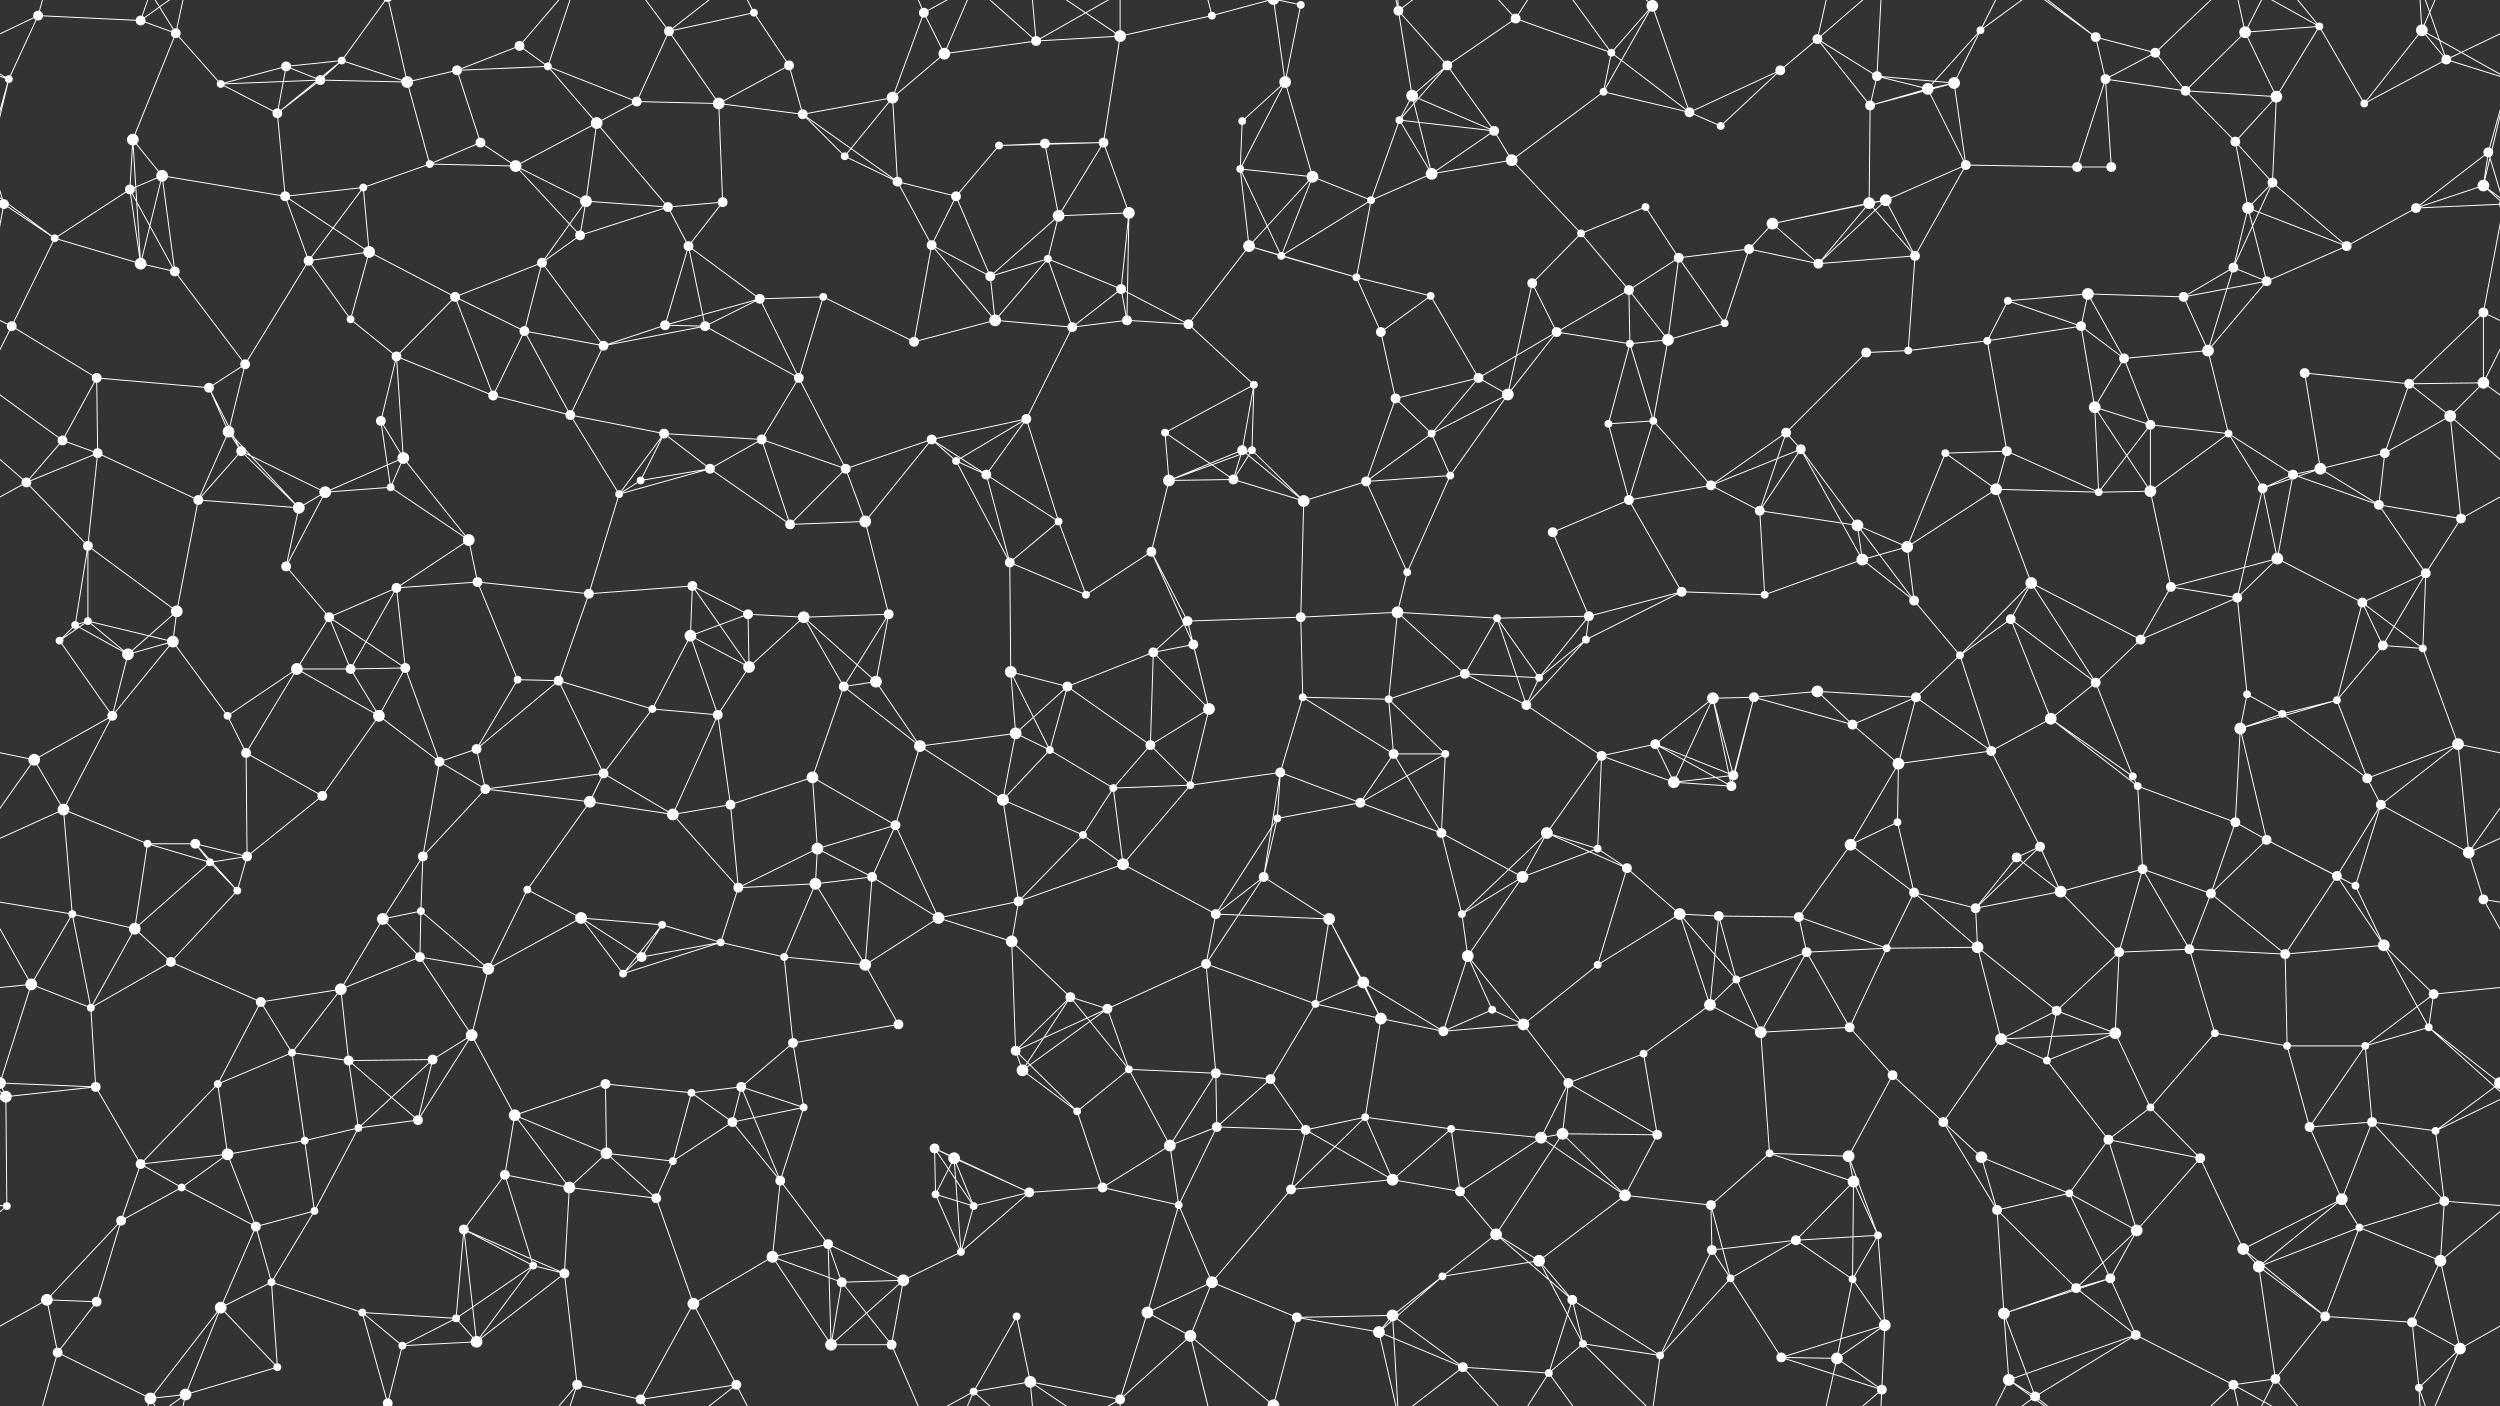 <svg xmlns="http://www.w3.org/2000/svg" width="2560" height="1440" fill="#fff"><rect width="100%" height="100%" fill="#333333" stroke="none"/><circle cx="39" cy="16" r="5"/><circle cx="144" cy="21" r="5"/><circle cx="180" cy="34" r="5"/><circle cx="293" cy="68" r="5"/><circle cx="350" cy="62" r="4"/><circle cx="468" cy="72" r="5"/><circle cx="532" cy="47" r="5"/><circle cx="561" cy="68" r="4"/><circle cx="685" cy="32" r="5"/><circle cx="772" cy="13" r="4"/><circle cx="808" cy="67" r="5"/><circle cx="946" cy="13" r="5"/><circle cx="967" cy="55" r="6"/><circle cx="1061" cy="42" r="5"/><circle cx="1147" cy="37" r="6"/><circle cx="1241" cy="16" r="4"/><circle cx="1332" cy="5" r="4"/><circle cx="1432" cy="11" r="5"/><circle cx="1482" cy="67" r="5"/><circle cx="1552" cy="19" r="5"/><circle cx="1650" cy="54" r="4"/><circle cx="1692" cy="6" r="6"/><circle cx="1823" cy="72" r="5"/><circle cx="1861" cy="40" r="5"/><circle cx="1922" cy="78" r="5"/><circle cx="2028" cy="31" r="4"/><circle cx="2146" cy="38" r="5"/><circle cx="2207" cy="54" r="5"/><circle cx="2299" cy="33" r="6"/><circle cx="2375" cy="27" r="4"/><circle cx="2480" cy="31" r="6"/><circle cx="2505" cy="61" r="5"/><circle cx="9" cy="81" r="4"/><circle cx="136" cy="143" r="6"/><circle cx="226" cy="86" r="4"/><circle cx="284" cy="116" r="5"/><circle cx="328" cy="82" r="5"/><circle cx="417" cy="84" r="6"/><circle cx="492" cy="146" r="5"/><circle cx="611" cy="126" r="6"/><circle cx="652" cy="104" r="5"/><circle cx="736" cy="106" r="6"/><circle cx="822" cy="117" r="5"/><circle cx="914" cy="100" r="6"/><circle cx="1023" cy="149" r="4"/><circle cx="1070" cy="147" r="5"/><circle cx="1130" cy="146" r="5"/><circle cx="1272" cy="124" r="4"/><circle cx="1316" cy="84" r="6"/><circle cx="1433" cy="123" r="4"/><circle cx="1446" cy="98" r="6"/><circle cx="1530" cy="134" r="5"/><circle cx="1642" cy="94" r="4"/><circle cx="1730" cy="115" r="5"/><circle cx="1762" cy="129" r="4"/><circle cx="1915" cy="108" r="5"/><circle cx="1974" cy="91" r="6"/><circle cx="2001" cy="85" r="6"/><circle cx="2156" cy="81" r="5"/><circle cx="2238" cy="93" r="5"/><circle cx="2289" cy="145" r="5"/><circle cx="2331" cy="99" r="6"/><circle cx="2421" cy="106" r="4"/><circle cx="2548" cy="156" r="5"/><circle cx="4" cy="209" r="5"/><circle cx="2564" cy="209" r="5"/><circle cx="133" cy="194" r="5"/><circle cx="166" cy="180" r="6"/><circle cx="292" cy="201" r="5"/><circle cx="372" cy="192" r="4"/><circle cx="440" cy="168" r="4"/><circle cx="528" cy="170" r="6"/><circle cx="600" cy="206" r="6"/><circle cx="684" cy="212" r="5"/><circle cx="740" cy="207" r="5"/><circle cx="865" cy="160" r="4"/><circle cx="919" cy="186" r="5"/><circle cx="979" cy="201" r="5"/><circle cx="1084" cy="221" r="6"/><circle cx="1156" cy="218" r="6"/><circle cx="1270" cy="173" r="4"/><circle cx="1344" cy="181" r="6"/><circle cx="1404" cy="205" r="4"/><circle cx="1466" cy="178" r="6"/><circle cx="1548" cy="164" r="6"/><circle cx="1619" cy="239" r="4"/><circle cx="1685" cy="212" r="4"/><circle cx="1815" cy="229" r="6"/><circle cx="1914" cy="208" r="6"/><circle cx="1931" cy="205" r="6"/><circle cx="2013" cy="169" r="5"/><circle cx="2127" cy="171" r="5"/><circle cx="2162" cy="171" r="5"/><circle cx="2302" cy="213" r="6"/><circle cx="2327" cy="187" r="5"/><circle cx="2474" cy="213" r="5"/><circle cx="2543" cy="190" r="6"/><circle cx="56" cy="244" r="4"/><circle cx="144" cy="270" r="6"/><circle cx="179" cy="278" r="5"/><circle cx="316" cy="267" r="5"/><circle cx="378" cy="258" r="6"/><circle cx="466" cy="304" r="5"/><circle cx="555" cy="269" r="5"/><circle cx="594" cy="241" r="5"/><circle cx="705" cy="252" r="5"/><circle cx="778" cy="306" r="5"/><circle cx="843" cy="304" r="4"/><circle cx="954" cy="251" r="5"/><circle cx="1014" cy="283" r="5"/><circle cx="1073" cy="265" r="4"/><circle cx="1148" cy="296" r="5"/><circle cx="1279" cy="252" r="6"/><circle cx="1312" cy="262" r="4"/><circle cx="1389" cy="284" r="4"/><circle cx="1465" cy="303" r="4"/><circle cx="1569" cy="290" r="5"/><circle cx="1668" cy="297" r="5"/><circle cx="1719" cy="264" r="5"/><circle cx="1791" cy="255" r="5"/><circle cx="1862" cy="270" r="5"/><circle cx="1961" cy="262" r="5"/><circle cx="2056" cy="308" r="4"/><circle cx="2138" cy="301" r="6"/><circle cx="2236" cy="304" r="5"/><circle cx="2287" cy="274" r="5"/><circle cx="2321" cy="288" r="5"/><circle cx="2403" cy="252" r="5"/><circle cx="2543" cy="320" r="5"/><circle cx="12" cy="334" r="5"/><circle cx="99" cy="387" r="5"/><circle cx="214" cy="397" r="5"/><circle cx="251" cy="373" r="5"/><circle cx="359" cy="327" r="4"/><circle cx="406" cy="365" r="5"/><circle cx="537" cy="339" r="5"/><circle cx="618" cy="354" r="5"/><circle cx="681" cy="333" r="5"/><circle cx="722" cy="334" r="5"/><circle cx="818" cy="387" r="5"/><circle cx="936" cy="350" r="5"/><circle cx="1019" cy="328" r="6"/><circle cx="1098" cy="335" r="5"/><circle cx="1154" cy="328" r="5"/><circle cx="1217" cy="332" r="5"/><circle cx="1284" cy="394" r="4"/><circle cx="1414" cy="340" r="5"/><circle cx="1514" cy="387" r="5"/><circle cx="1594" cy="340" r="5"/><circle cx="1669" cy="352" r="4"/><circle cx="1708" cy="348" r="6"/><circle cx="1766" cy="331" r="4"/><circle cx="1911" cy="361" r="5"/><circle cx="1954" cy="359" r="4"/><circle cx="2035" cy="349" r="4"/><circle cx="2131" cy="334" r="5"/><circle cx="2175" cy="367" r="5"/><circle cx="2261" cy="359" r="6"/><circle cx="2360" cy="382" r="5"/><circle cx="2467" cy="393" r="5"/><circle cx="2543" cy="392" r="6"/><circle cx="64" cy="451" r="5"/><circle cx="100" cy="464" r="5"/><circle cx="234" cy="442" r="6"/><circle cx="247" cy="462" r="5"/><circle cx="390" cy="431" r="5"/><circle cx="413" cy="469" r="6"/><circle cx="505" cy="405" r="5"/><circle cx="584" cy="425" r="5"/><circle cx="680" cy="444" r="5"/><circle cx="780" cy="450" r="5"/><circle cx="866" cy="480" r="5"/><circle cx="954" cy="450" r="5"/><circle cx="979" cy="472" r="4"/><circle cx="1051" cy="429" r="5"/><circle cx="1193" cy="443" r="4"/><circle cx="1272" cy="461" r="5"/><circle cx="1282" cy="461" r="4"/><circle cx="1429" cy="408" r="5"/><circle cx="1466" cy="444" r="4"/><circle cx="1544" cy="404" r="6"/><circle cx="1647" cy="434" r="4"/><circle cx="1693" cy="431" r="4"/><circle cx="1829" cy="443" r="5"/><circle cx="1844" cy="460" r="5"/><circle cx="1992" cy="464" r="4"/><circle cx="2055" cy="462" r="5"/><circle cx="2145" cy="417" r="6"/><circle cx="2202" cy="435" r="5"/><circle cx="2282" cy="444" r="4"/><circle cx="2376" cy="480" r="6"/><circle cx="2442" cy="464" r="5"/><circle cx="2509" cy="426" r="6"/><circle cx="27" cy="494" r="5"/><circle cx="90" cy="559" r="5"/><circle cx="203" cy="512" r="5"/><circle cx="306" cy="520" r="6"/><circle cx="333" cy="504" r="6"/><circle cx="400" cy="499" r="4"/><circle cx="480" cy="553" r="6"/><circle cx="634" cy="506" r="4"/><circle cx="656" cy="492" r="4"/><circle cx="727" cy="480" r="5"/><circle cx="809" cy="537" r="5"/><circle cx="886" cy="534" r="6"/><circle cx="1010" cy="486" r="5"/><circle cx="1084" cy="534" r="4"/><circle cx="1197" cy="492" r="6"/><circle cx="1263" cy="491" r="5"/><circle cx="1335" cy="513" r="6"/><circle cx="1399" cy="493" r="5"/><circle cx="1485" cy="487" r="4"/><circle cx="1590" cy="545" r="5"/><circle cx="1668" cy="512" r="5"/><circle cx="1752" cy="497" r="5"/><circle cx="1802" cy="523" r="5"/><circle cx="1902" cy="538" r="6"/><circle cx="1953" cy="560" r="6"/><circle cx="2044" cy="501" r="6"/><circle cx="2149" cy="504" r="4"/><circle cx="2202" cy="503" r="6"/><circle cx="2317" cy="500" r="5"/><circle cx="2348" cy="486" r="5"/><circle cx="2436" cy="517" r="5"/><circle cx="2520" cy="531" r="5"/><circle cx="77" cy="640" r="4"/><circle cx="90" cy="636" r="4"/><circle cx="181" cy="626" r="6"/><circle cx="293" cy="580" r="5"/><circle cx="337" cy="632" r="5"/><circle cx="406" cy="602" r="5"/><circle cx="489" cy="596" r="5"/><circle cx="603" cy="608" r="5"/><circle cx="709" cy="600" r="5"/><circle cx="766" cy="629" r="5"/><circle cx="823" cy="632" r="6"/><circle cx="910" cy="629" r="5"/><circle cx="1034" cy="576" r="5"/><circle cx="1112" cy="609" r="4"/><circle cx="1179" cy="565" r="5"/><circle cx="1216" cy="636" r="5"/><circle cx="1332" cy="632" r="5"/><circle cx="1431" cy="627" r="6"/><circle cx="1441" cy="586" r="4"/><circle cx="1533" cy="633" r="4"/><circle cx="1627" cy="631" r="5"/><circle cx="1722" cy="606" r="5"/><circle cx="1807" cy="609" r="4"/><circle cx="1907" cy="573" r="6"/><circle cx="1960" cy="615" r="5"/><circle cx="2059" cy="634" r="5"/><circle cx="2080" cy="597" r="6"/><circle cx="2223" cy="601" r="5"/><circle cx="2291" cy="612" r="5"/><circle cx="2332" cy="572" r="6"/><circle cx="2419" cy="617" r="5"/><circle cx="2484" cy="587" r="5"/><circle cx="61" cy="656" r="4"/><circle cx="131" cy="670" r="6"/><circle cx="177" cy="657" r="6"/><circle cx="304" cy="685" r="6"/><circle cx="359" cy="685" r="5"/><circle cx="415" cy="684" r="5"/><circle cx="530" cy="696" r="4"/><circle cx="572" cy="697" r="5"/><circle cx="707" cy="651" r="6"/><circle cx="767" cy="683" r="6"/><circle cx="864" cy="703" r="5"/><circle cx="897" cy="698" r="6"/><circle cx="1035" cy="688" r="6"/><circle cx="1093" cy="703" r="5"/><circle cx="1181" cy="668" r="5"/><circle cx="1222" cy="660" r="5"/><circle cx="1334" cy="714" r="4"/><circle cx="1422" cy="716" r="4"/><circle cx="1500" cy="690" r="5"/><circle cx="1576" cy="694" r="4"/><circle cx="1624" cy="655" r="4"/><circle cx="1754" cy="715" r="6"/><circle cx="1796" cy="714" r="5"/><circle cx="1861" cy="708" r="6"/><circle cx="1962" cy="714" r="5"/><circle cx="2007" cy="671" r="4"/><circle cx="2146" cy="699" r="5"/><circle cx="2192" cy="655" r="5"/><circle cx="2301" cy="711" r="4"/><circle cx="2393" cy="717" r="4"/><circle cx="2440" cy="661" r="5"/><circle cx="2481" cy="664" r="4"/><circle cx="35" cy="778" r="6"/><circle cx="115" cy="733" r="5"/><circle cx="233" cy="733" r="4"/><circle cx="252" cy="771" r="5"/><circle cx="388" cy="733" r="6"/><circle cx="450" cy="780" r="5"/><circle cx="488" cy="767" r="5"/><circle cx="618" cy="792" r="5"/><circle cx="668" cy="726" r="4"/><circle cx="735" cy="732" r="5"/><circle cx="832" cy="796" r="6"/><circle cx="942" cy="764" r="6"/><circle cx="1040" cy="751" r="6"/><circle cx="1075" cy="768" r="4"/><circle cx="1178" cy="763" r="5"/><circle cx="1238" cy="726" r="6"/><circle cx="1311" cy="791" r="5"/><circle cx="1427" cy="772" r="5"/><circle cx="1480" cy="772" r="4"/><circle cx="1563" cy="722" r="5"/><circle cx="1640" cy="774" r="5"/><circle cx="1695" cy="762" r="5"/><circle cx="1775" cy="794" r="5"/><circle cx="1897" cy="742" r="5"/><circle cx="1944" cy="782" r="6"/><circle cx="2039" cy="769" r="5"/><circle cx="2100" cy="736" r="6"/><circle cx="2184" cy="795" r="4"/><circle cx="2294" cy="746" r="6"/><circle cx="2337" cy="731" r="4"/><circle cx="2424" cy="797" r="5"/><circle cx="2517" cy="762" r="6"/><circle cx="65" cy="829" r="6"/><circle cx="151" cy="864" r="4"/><circle cx="200" cy="864" r="5"/><circle cx="253" cy="877" r="5"/><circle cx="330" cy="815" r="5"/><circle cx="433" cy="877" r="5"/><circle cx="497" cy="808" r="5"/><circle cx="604" cy="821" r="6"/><circle cx="689" cy="834" r="6"/><circle cx="748" cy="824" r="5"/><circle cx="837" cy="869" r="6"/><circle cx="917" cy="845" r="5"/><circle cx="1027" cy="819" r="6"/><circle cx="1109" cy="855" r="4"/><circle cx="1140" cy="807" r="4"/><circle cx="1219" cy="804" r="4"/><circle cx="1308" cy="838" r="4"/><circle cx="1393" cy="822" r="5"/><circle cx="1476" cy="853" r="5"/><circle cx="1584" cy="853" r="6"/><circle cx="1636" cy="869" r="4"/><circle cx="1714" cy="801" r="6"/><circle cx="1773" cy="805" r="5"/><circle cx="1895" cy="865" r="6"/><circle cx="1943" cy="842" r="4"/><circle cx="2065" cy="878" r="5"/><circle cx="2089" cy="867" r="5"/><circle cx="2189" cy="805" r="4"/><circle cx="2289" cy="842" r="5"/><circle cx="2321" cy="860" r="5"/><circle cx="2438" cy="824" r="5"/><circle cx="2528" cy="873" r="6"/><circle cx="74" cy="936" r="4"/><circle cx="138" cy="951" r="6"/><circle cx="215" cy="883" r="4"/><circle cx="243" cy="912" r="4"/><circle cx="392" cy="941" r="6"/><circle cx="431" cy="933" r="4"/><circle cx="540" cy="911" r="4"/><circle cx="595" cy="940" r="6"/><circle cx="678" cy="947" r="4"/><circle cx="756" cy="909" r="5"/><circle cx="835" cy="905" r="6"/><circle cx="893" cy="898" r="5"/><circle cx="961" cy="940" r="6"/><circle cx="1043" cy="923" r="5"/><circle cx="1150" cy="885" r="6"/><circle cx="1245" cy="936" r="5"/><circle cx="1294" cy="898" r="5"/><circle cx="1361" cy="941" r="6"/><circle cx="1497" cy="936" r="4"/><circle cx="1559" cy="898" r="6"/><circle cx="1666" cy="889" r="5"/><circle cx="1720" cy="936" r="6"/><circle cx="1760" cy="938" r="5"/><circle cx="1842" cy="939" r="5"/><circle cx="1960" cy="914" r="5"/><circle cx="2023" cy="930" r="5"/><circle cx="2110" cy="913" r="6"/><circle cx="2194" cy="890" r="5"/><circle cx="2264" cy="915" r="5"/><circle cx="2393" cy="897" r="5"/><circle cx="2412" cy="907" r="4"/><circle cx="2543" cy="921" r="5"/><circle cx="32" cy="1008" r="6"/><circle cx="93" cy="1032" r="4"/><circle cx="175" cy="985" r="5"/><circle cx="267" cy="1026" r="5"/><circle cx="349" cy="1013" r="6"/><circle cx="430" cy="980" r="5"/><circle cx="500" cy="992" r="6"/><circle cx="638" cy="997" r="4"/><circle cx="657" cy="980" r="5"/><circle cx="738" cy="965" r="4"/><circle cx="803" cy="980" r="4"/><circle cx="886" cy="988" r="6"/><circle cx="1036" cy="964" r="6"/><circle cx="1096" cy="1021" r="5"/><circle cx="1134" cy="1033" r="5"/><circle cx="1235" cy="987" r="5"/><circle cx="1347" cy="1028" r="4"/><circle cx="1396" cy="1006" r="6"/><circle cx="1503" cy="979" r="6"/><circle cx="1528" cy="1034" r="4"/><circle cx="1636" cy="988" r="4"/><circle cx="1751" cy="1029" r="6"/><circle cx="1778" cy="1003" r="4"/><circle cx="1850" cy="975" r="5"/><circle cx="1932" cy="971" r="4"/><circle cx="2025" cy="970" r="6"/><circle cx="2106" cy="1035" r="5"/><circle cx="2170" cy="975" r="5"/><circle cx="2242" cy="972" r="5"/><circle cx="2340" cy="977" r="5"/><circle cx="2441" cy="968" r="6"/><circle cx="2492" cy="1018" r="5"/><circle cx="0" cy="1109" r="6"/><circle cx="2560" cy="1109" r="6"/><circle cx="98" cy="1113" r="5"/><circle cx="223" cy="1110" r="4"/><circle cx="299" cy="1078" r="4"/><circle cx="357" cy="1086" r="5"/><circle cx="443" cy="1085" r="5"/><circle cx="483" cy="1060" r="6"/><circle cx="620" cy="1110" r="5"/><circle cx="708" cy="1119" r="4"/><circle cx="759" cy="1113" r="5"/><circle cx="812" cy="1068" r="5"/><circle cx="920" cy="1049" r="5"/><circle cx="1040" cy="1076" r="5"/><circle cx="1047" cy="1096" r="6"/><circle cx="1156" cy="1095" r="4"/><circle cx="1245" cy="1099" r="5"/><circle cx="1301" cy="1105" r="5"/><circle cx="1414" cy="1043" r="6"/><circle cx="1478" cy="1056" r="5"/><circle cx="1560" cy="1049" r="6"/><circle cx="1606" cy="1109" r="5"/><circle cx="1683" cy="1079" r="4"/><circle cx="1803" cy="1057" r="6"/><circle cx="1894" cy="1052" r="5"/><circle cx="1938" cy="1101" r="5"/><circle cx="2049" cy="1064" r="6"/><circle cx="2096" cy="1086" r="4"/><circle cx="2166" cy="1058" r="6"/><circle cx="2268" cy="1058" r="4"/><circle cx="2342" cy="1071" r="4"/><circle cx="2422" cy="1071" r="4"/><circle cx="2487" cy="1052" r="4"/><circle cx="6" cy="1123" r="6"/><circle cx="144" cy="1192" r="5"/><circle cx="233" cy="1182" r="6"/><circle cx="312" cy="1168" r="4"/><circle cx="367" cy="1155" r="4"/><circle cx="428" cy="1147" r="5"/><circle cx="527" cy="1142" r="6"/><circle cx="621" cy="1181" r="6"/><circle cx="689" cy="1189" r="4"/><circle cx="750" cy="1149" r="5"/><circle cx="823" cy="1134" r="4"/><circle cx="957" cy="1176" r="5"/><circle cx="977" cy="1186" r="6"/><circle cx="1103" cy="1138" r="4"/><circle cx="1198" cy="1173" r="6"/><circle cx="1246" cy="1154" r="5"/><circle cx="1337" cy="1157" r="5"/><circle cx="1398" cy="1144" r="4"/><circle cx="1486" cy="1156" r="4"/><circle cx="1578" cy="1165" r="6"/><circle cx="1600" cy="1161" r="6"/><circle cx="1697" cy="1162" r="5"/><circle cx="1812" cy="1181" r="4"/><circle cx="1893" cy="1184" r="6"/><circle cx="1990" cy="1149" r="5"/><circle cx="2029" cy="1185" r="6"/><circle cx="2159" cy="1167" r="5"/><circle cx="2202" cy="1134" r="4"/><circle cx="2253" cy="1186" r="5"/><circle cx="2365" cy="1154" r="5"/><circle cx="2429" cy="1149" r="5"/><circle cx="2494" cy="1158" r="4"/><circle cx="7" cy="1235" r="4"/><circle cx="124" cy="1250" r="5"/><circle cx="186" cy="1216" r="4"/><circle cx="262" cy="1256" r="5"/><circle cx="322" cy="1240" r="4"/><circle cx="475" cy="1259" r="5"/><circle cx="517" cy="1203" r="5"/><circle cx="583" cy="1216" r="6"/><circle cx="672" cy="1227" r="5"/><circle cx="799" cy="1209" r="5"/><circle cx="848" cy="1274" r="5"/><circle cx="958" cy="1223" r="4"/><circle cx="997" cy="1235" r="4"/><circle cx="1054" cy="1221" r="5"/><circle cx="1129" cy="1216" r="5"/><circle cx="1207" cy="1234" r="4"/><circle cx="1322" cy="1218" r="5"/><circle cx="1426" cy="1208" r="6"/><circle cx="1495" cy="1220" r="5"/><circle cx="1532" cy="1264" r="6"/><circle cx="1664" cy="1224" r="6"/><circle cx="1752" cy="1234" r="5"/><circle cx="1839" cy="1270" r="5"/><circle cx="1898" cy="1210" r="6"/><circle cx="1923" cy="1265" r="4"/><circle cx="2045" cy="1239" r="5"/><circle cx="2119" cy="1222" r="4"/><circle cx="2188" cy="1260" r="6"/><circle cx="2297" cy="1279" r="6"/><circle cx="2398" cy="1228" r="6"/><circle cx="2416" cy="1257" r="4"/><circle cx="2503" cy="1230" r="5"/><circle cx="48" cy="1331" r="6"/><circle cx="99" cy="1333" r="5"/><circle cx="226" cy="1339" r="6"/><circle cx="278" cy="1313" r="4"/><circle cx="371" cy="1344" r="4"/><circle cx="467" cy="1350" r="4"/><circle cx="546" cy="1296" r="4"/><circle cx="578" cy="1304" r="5"/><circle cx="710" cy="1335" r="6"/><circle cx="791" cy="1287" r="6"/><circle cx="862" cy="1313" r="5"/><circle cx="925" cy="1311" r="6"/><circle cx="984" cy="1282" r="4"/><circle cx="1041" cy="1348" r="4"/><circle cx="1175" cy="1344" r="6"/><circle cx="1241" cy="1313" r="6"/><circle cx="1328" cy="1349" r="5"/><circle cx="1426" cy="1347" r="6"/><circle cx="1477" cy="1307" r="4"/><circle cx="1576" cy="1291" r="6"/><circle cx="1610" cy="1331" r="5"/><circle cx="1753" cy="1280" r="5"/><circle cx="1772" cy="1309" r="4"/><circle cx="1897" cy="1310" r="4"/><circle cx="1930" cy="1357" r="6"/><circle cx="2052" cy="1345" r="6"/><circle cx="2126" cy="1319" r="5"/><circle cx="2161" cy="1309" r="5"/><circle cx="2313" cy="1297" r="6"/><circle cx="2381" cy="1348" r="5"/><circle cx="2470" cy="1354" r="5"/><circle cx="2499" cy="1291" r="6"/><circle cx="59" cy="1385" r="5"/><circle cx="154" cy="1432" r="6"/><circle cx="190" cy="1428" r="6"/><circle cx="284" cy="1400" r="4"/><circle cx="397" cy="1437" r="5"/><circle cx="397" cy="-3" r="5"/><circle cx="412" cy="1378" r="4"/><circle cx="488" cy="1374" r="6"/><circle cx="591" cy="1418" r="5"/><circle cx="656" cy="1433" r="5"/><circle cx="754" cy="1418" r="5"/><circle cx="851" cy="1377" r="6"/><circle cx="913" cy="1377" r="5"/><circle cx="997" cy="1425" r="4"/><circle cx="1055" cy="1415" r="6"/><circle cx="1147" cy="1433" r="5"/><circle cx="1219" cy="1368" r="6"/><circle cx="1304" cy="1439" r="6"/><circle cx="1304" cy="-1" r="6"/><circle cx="1412" cy="1364" r="6"/><circle cx="1498" cy="1400" r="5"/><circle cx="1586" cy="1406" r="4"/><circle cx="1621" cy="1376" r="4"/><circle cx="1700" cy="1388" r="4"/><circle cx="1824" cy="1390" r="5"/><circle cx="1881" cy="1391" r="6"/><circle cx="1927" cy="1423" r="5"/><circle cx="2057" cy="1413" r="6"/><circle cx="2084" cy="1430" r="5"/><circle cx="2187" cy="1367" r="5"/><circle cx="2287" cy="1418" r="5"/><circle cx="2330" cy="1412" r="5"/><circle cx="2477" cy="1421" r="4"/><circle cx="2519" cy="1381" r="6"/><path stroke="#fff" d="M39 16L144 21M39 16L-55 61M39 16L9 81M39 16L59 -55M2599 16L2505 61M39 1456L59 1385M144 21L180 34M144 21L154 -8M144 21L190 -12M144 1461L154 1432M144 1461L190 1428M180 34L136 143M180 34L226 86M180 34L154 -8M180 34L190 -12M180 1474L154 1432M180 1474L190 1428M293 68L350 62M293 68L226 86M293 68L284 116M293 68L328 82M350 62L284 116M350 62L328 82M350 62L417 84M350 62L397 -3M350 1502L397 1437M468 72L532 47M468 72L561 68M468 72L417 84M468 72L492 146M532 47L561 68M532 47L591 -22M532 1487L591 1418M561 68L611 126M561 68L652 104M561 68L591 -22M561 1508L591 1418M685 32L772 13M685 32L652 104M685 32L736 106M685 32L656 -7M685 32L754 -22M685 1472L656 1433M685 1472L754 1418M772 13L808 67M772 13L754 -22M772 1453L754 1418M808 67L736 106M808 67L822 117M946 13L967 55M946 13L914 100M946 13L913 -63M946 13L997 -15M946 1453L913 1377M946 1453L997 1425M967 55L1061 42M967 55L914 100M967 55L997 -15M967 1495L997 1425M1061 42L1147 37M1061 42L997 -15M1061 42L1055 -25M1061 42L1147 -7M1061 1482L997 1425M1061 1482L1055 1415M1061 1482L1147 1433M1147 37L1241 16M1147 37L1130 146M1147 37L1055 -25M1147 37L1147 -7M1147 1477L1055 1415M1147 1477L1147 1433M1241 16L1219 -72M1241 16L1304 -1M1241 1456L1219 1368M1241 1456L1304 1439M1332 5L1316 84M1332 5L1304 -1M1332 1445L1304 1439M1432 11L1482 67M1432 11L1446 98M1432 11L1426 -93M1432 11L1412 -76M1432 11L1498 -40M1432 1451L1426 1347M1432 1451L1412 1364M1432 1451L1498 1400M1482 67L1552 19M1482 67L1433 123M1482 67L1446 98M1482 67L1530 134M1552 19L1650 54M1552 19L1498 -40M1552 19L1586 -34M1552 1459L1498 1400M1552 1459L1586 1406M1650 54L1692 6M1650 54L1642 94M1650 54L1730 115M1650 54L1586 -34M1650 1494L1586 1406M1692 6L1642 94M1692 6L1730 115M1692 6L1621 -64M1692 6L1700 -52M1692 1446L1621 1376M1692 1446L1700 1388M1823 72L1861 40M1823 72L1730 115M1823 72L1762 129M1861 40L1922 78M1861 40L1915 108M1861 40L1881 -49M1861 40L1927 -17M1861 1480L1881 1391M1861 1480L1927 1423M1922 78L1915 108M1922 78L1974 91M1922 78L2001 85M1922 78L1927 -17M1922 1518L1927 1423M2028 31L1974 91M2028 31L2001 85M2028 31L2057 -27M2028 31L2084 -10M2028 1471L2057 1413M2028 1471L2084 1430M2146 38L2207 54M2146 38L2156 81M2146 38L2057 -27M2146 38L2084 -10M2146 1478L2057 1413M2146 1478L2084 1430M2207 54L2156 81M2207 54L2238 93M2207 54L2287 -22M2207 1494L2287 1418M2299 33L2375 27M2299 33L2238 93M2299 33L2331 99M2299 33L2287 -22M2299 33L2330 -28M2299 1473L2287 1418M2299 1473L2330 1412M2375 27L2331 99M2375 27L2421 106M2375 27L2287 -22M2375 27L2330 -28M2375 1467L2287 1418M2375 1467L2330 1412M2480 31L2505 61M2480 31L2569 81M2480 31L2421 106M2480 31L2477 -19M2480 31L2519 -59M-80 31L9 81M2480 1471L2477 1421M2480 1471L2519 1381M2505 61L2569 81M2505 61L2421 106M2505 61L2477 -19M-55 61L9 81M2505 1501L2477 1421M9 81L-12 156M9 81L-17 190M2569 81L2548 156M2569 81L2543 190M136 143L133 194M136 143L166 180M136 143L144 270M226 86L284 116M226 86L328 82M284 116L328 82M284 116L292 201M328 82L417 84M417 84L440 168M417 84L397 -3M417 1524L397 1437M492 146L440 168M492 146L528 170M611 126L652 104M611 126L528 170M611 126L600 206M611 126L684 212M652 104L736 106M736 106L822 117M736 106L740 207M822 117L914 100M822 117L865 160M822 117L919 186M914 100L865 160M914 100L919 186M1023 149L1070 147M1023 149L1130 146M1023 149L979 201M1070 147L1130 146M1070 147L1084 221M1130 146L1084 221M1130 146L1156 218M1272 124L1316 84M1272 124L1270 173M1316 84L1270 173M1316 84L1344 181M1316 84L1304 -1M1316 1524L1304 1439M1433 123L1446 98M1433 123L1530 134M1433 123L1404 205M1433 123L1466 178M1446 98L1530 134M1446 98L1466 178M1530 134L1466 178M1530 134L1548 164M1642 94L1730 115M1642 94L1548 164M1730 115L1762 129M1915 108L1974 91M1915 108L2001 85M1915 108L1914 208M1974 91L2001 85M1974 91L2013 169M2001 85L2013 169M2156 81L2238 93M2156 81L2127 171M2156 81L2162 171M2238 93L2289 145M2238 93L2331 99M2289 145L2331 99M2289 145L2302 213M2289 145L2327 187M2331 99L2327 187M2548 156L2564 209M2548 156L2474 213M2548 156L2543 190M-12 156L4 209M4 209L-86 213M4 209L-17 190M4 209L56 244M4 209L-17 320M2564 209L2474 213M2564 209L2543 190M2564 209L2543 320M133 194L166 180M133 194L56 244M133 194L144 270M133 194L179 278M166 180L292 201M166 180L144 270M166 180L179 278M292 201L372 192M292 201L316 267M292 201L378 258M372 192L440 168M372 192L316 267M372 192L378 258M440 168L528 170M528 170L600 206M528 170L594 241M600 206L684 212M600 206L555 269M600 206L594 241M684 212L740 207M684 212L594 241M684 212L705 252M740 207L705 252M865 160L919 186M919 186L979 201M919 186L954 251M979 201L954 251M979 201L1014 283M1084 221L1156 218M1084 221L1014 283M1084 221L1073 265M1156 218L1148 296M1156 218L1154 328M1270 173L1344 181M1270 173L1279 252M1270 173L1312 262M1344 181L1404 205M1344 181L1279 252M1344 181L1312 262M1404 205L1466 178M1404 205L1312 262M1404 205L1389 284M1466 178L1548 164M1548 164L1619 239M1619 239L1685 212M1619 239L1569 290M1619 239L1668 297M1685 212L1719 264M1815 229L1914 208M1815 229L1931 205M1815 229L1791 255M1815 229L1862 270M1914 208L1931 205M1914 208L1862 270M1914 208L1961 262M1931 205L2013 169M1931 205L1862 270M1931 205L1961 262M2013 169L2127 171M2013 169L1961 262M2127 171L2162 171M2302 213L2327 187M2302 213L2287 274M2302 213L2321 288M2302 213L2403 252M2327 187L2287 274M2327 187L2403 252M2474 213L2543 190M2474 213L2403 252M2543 190L2616 244M-17 190L56 244M56 244L144 270M56 244L12 334M144 270L179 278M179 278L251 373M316 267L378 258M316 267L251 373M316 267L359 327M378 258L466 304M378 258L359 327M466 304L555 269M466 304L406 365M466 304L537 339M466 304L505 405M555 269L594 241M555 269L537 339M555 269L618 354M705 252L778 306M705 252L681 333M705 252L722 334M778 306L843 304M778 306L681 333M778 306L722 334M778 306L818 387M843 304L818 387M843 304L936 350M954 251L1014 283M954 251L936 350M954 251L1019 328M1014 283L1073 265M1014 283L1019 328M1073 265L1148 296M1073 265L1019 328M1073 265L1098 335M1148 296L1098 335M1148 296L1154 328M1148 296L1217 332M1279 252L1312 262M1279 252L1389 284M1279 252L1217 332M1312 262L1389 284M1389 284L1465 303M1389 284L1414 340M1465 303L1414 340M1465 303L1514 387M1569 290L1594 340M1569 290L1544 404M1668 297L1719 264M1668 297L1594 340M1668 297L1669 352M1668 297L1708 348M1719 264L1791 255M1719 264L1708 348M1719 264L1766 331M1791 255L1862 270M1791 255L1766 331M1862 270L1961 262M1961 262L1954 359M2056 308L2138 301M2056 308L2035 349M2056 308L2131 334M2138 301L2236 304M2138 301L2131 334M2138 301L2175 367M2236 304L2287 274M2236 304L2321 288M2236 304L2261 359M2287 274L2321 288M2287 274L2261 359M2321 288L2403 252M2321 288L2261 359M2543 320L2572 334M2543 320L2467 393M2543 320L2543 392M-17 320L12 334M12 334L99 387M12 334L-17 392M2572 334L2543 392M99 387L214 397M99 387L64 451M99 387L100 464M214 397L251 373M214 397L234 442M214 397L247 462M251 373L234 442M359 327L406 365M406 365L390 431M406 365L413 469M406 365L505 405M537 339L618 354M537 339L505 405M537 339L584 425M618 354L681 333M618 354L722 334M618 354L584 425M681 333L722 334M722 334L818 387M818 387L780 450M818 387L866 480M936 350L1019 328M1019 328L1098 335M1098 335L1154 328M1098 335L1051 429M1154 328L1217 332M1217 332L1284 394M1284 394L1193 443M1284 394L1272 461M1284 394L1282 461M1414 340L1429 408M1514 387L1594 340M1514 387L1429 408M1514 387L1466 444M1514 387L1544 404M1594 340L1669 352M1594 340L1544 404M1669 352L1708 348M1669 352L1647 434M1669 352L1693 431M1708 348L1766 331M1708 348L1693 431M1911 361L1954 359M1911 361L1829 443M1954 359L2035 349M2035 349L2131 334M2035 349L2055 462M2131 334L2175 367M2131 334L2145 417M2175 367L2261 359M2175 367L2145 417M2175 367L2202 435M2261 359L2282 444M2360 382L2467 393M2360 382L2376 480M2467 393L2543 392M2467 393L2442 464M2467 393L2509 426M2543 392L2624 451M2543 392L2509 426M-17 392L64 451M64 451L100 464M64 451L27 494M100 464L27 494M100 464L90 559M100 464L203 512M234 442L247 462M234 442L203 512M234 442L306 520M247 462L203 512M247 462L306 520M247 462L333 504M390 431L413 469M390 431L400 499M413 469L333 504M413 469L400 499M413 469L480 553M505 405L584 425M584 425L680 444M584 425L634 506M680 444L780 450M680 444L634 506M680 444L656 492M680 444L727 480M780 450L866 480M780 450L727 480M780 450L809 537M866 480L954 450M866 480L809 537M866 480L886 534M954 450L979 472M954 450L1051 429M954 450L886 534M954 450L1010 486M979 472L1051 429M979 472L1010 486M979 472L1034 576M1051 429L1010 486M1051 429L1084 534M1193 443L1197 492M1193 443L1263 491M1272 461L1282 461M1272 461L1197 492M1272 461L1263 491M1272 461L1335 513M1282 461L1197 492M1282 461L1263 491M1282 461L1335 513M1429 408L1466 444M1429 408L1399 493M1466 444L1544 404M1466 444L1399 493M1466 444L1485 487M1544 404L1485 487M1647 434L1693 431M1647 434L1668 512M1693 431L1668 512M1693 431L1752 497M1829 443L1844 460M1829 443L1752 497M1829 443L1802 523M1844 460L1752 497M1844 460L1802 523M1844 460L1902 538M1844 460L1907 573M1992 464L2055 462M1992 464L1953 560M1992 464L2044 501M2055 462L2044 501M2055 462L2149 504M2145 417L2202 435M2145 417L2149 504M2145 417L2202 503M2202 435L2282 444M2202 435L2149 504M2202 435L2202 503M2282 444L2202 503M2282 444L2317 500M2282 444L2348 486M2376 480L2442 464M2376 480L2317 500M2376 480L2348 486M2376 480L2436 517M2442 464L2509 426M2442 464L2436 517M2509 426L2587 494M2509 426L2520 531M-51 426L27 494M27 494L90 559M27 494L-40 531M2587 494L2520 531M90 559L77 640M90 559L90 636M90 559L181 626M203 512L306 520M203 512L181 626M306 520L333 504M306 520L293 580M333 504L400 499M333 504L293 580M400 499L480 553M480 553L406 602M480 553L489 596M634 506L656 492M634 506L727 480M634 506L603 608M656 492L727 480M727 480L809 537M809 537L886 534M886 534L910 629M1010 486L1084 534M1010 486L1034 576M1084 534L1034 576M1084 534L1112 609M1197 492L1263 491M1197 492L1179 565M1263 491L1335 513M1335 513L1399 493M1335 513L1332 632M1399 493L1485 487M1399 493L1441 586M1485 487L1441 586M1590 545L1668 512M1590 545L1627 631M1668 512L1752 497M1668 512L1722 606M1752 497L1802 523M1802 523L1902 538M1802 523L1807 609M1902 538L1953 560M1902 538L1907 573M1902 538L1960 615M1953 560L2044 501M1953 560L1907 573M1953 560L1960 615M2044 501L2149 504M2044 501L2080 597M2149 504L2202 503M2202 503L2223 601M2317 500L2348 486M2317 500L2291 612M2317 500L2332 572M2348 486L2436 517M2348 486L2332 572M2436 517L2520 531M2436 517L2484 587M2520 531L2484 587M77 640L90 636M77 640L61 656M77 640L131 670M90 636L61 656M90 636L131 670M90 636L177 657M181 626L131 670M181 626L177 657M293 580L337 632M337 632L406 602M337 632L304 685M337 632L359 685M337 632L415 684M406 602L489 596M406 602L359 685M406 602L415 684M489 596L603 608M489 596L530 696M603 608L709 600M603 608L572 697M709 600L766 629M709 600L707 651M709 600L767 683M766 629L823 632M766 629L707 651M766 629L767 683M823 632L910 629M823 632L767 683M823 632L864 703M823 632L897 698M910 629L864 703M910 629L897 698M1034 576L1112 609M1034 576L1035 688M1112 609L1179 565M1179 565L1216 636M1179 565L1222 660M1216 636L1332 632M1216 636L1181 668M1216 636L1222 660M1216 636L1238 726M1332 632L1431 627M1332 632L1334 714M1431 627L1441 586M1431 627L1533 633M1431 627L1422 716M1431 627L1500 690M1533 633L1627 631M1533 633L1500 690M1533 633L1576 694M1533 633L1563 722M1627 631L1722 606M1627 631L1576 694M1627 631L1624 655M1722 606L1807 609M1722 606L1624 655M1807 609L1907 573M1907 573L1960 615M1960 615L2007 671M2059 634L2080 597M2059 634L2007 671M2059 634L2146 699M2059 634L2100 736M2080 597L2007 671M2080 597L2146 699M2080 597L2192 655M2223 601L2291 612M2223 601L2332 572M2223 601L2192 655M2291 612L2332 572M2291 612L2192 655M2291 612L2301 711M2332 572L2419 617M2419 617L2484 587M2419 617L2393 717M2419 617L2440 661M2419 617L2481 664M2484 587L2440 661M2484 587L2481 664M61 656L115 733M131 670L177 657M131 670L115 733M177 657L115 733M177 657L233 733M304 685L359 685M304 685L233 733M304 685L252 771M304 685L388 733M359 685L415 684M359 685L388 733M415 684L388 733M415 684L450 780M530 696L572 697M530 696L488 767M572 697L488 767M572 697L618 792M572 697L668 726M707 651L767 683M707 651L668 726M707 651L735 732M767 683L735 732M864 703L897 698M864 703L832 796M864 703L942 764M897 698L942 764M1035 688L1093 703M1035 688L1040 751M1035 688L1075 768M1093 703L1181 668M1093 703L1040 751M1093 703L1075 768M1093 703L1178 763M1181 668L1222 660M1181 668L1178 763M1181 668L1238 726M1222 660L1238 726M1334 714L1422 716M1334 714L1311 791M1334 714L1427 772M1422 716L1500 690M1422 716L1427 772M1422 716L1480 772M1500 690L1576 694M1500 690L1563 722M1576 694L1624 655M1576 694L1563 722M1624 655L1563 722M1754 715L1796 714M1754 715L1695 762M1754 715L1775 794M1754 715L1714 801M1754 715L1773 805M1796 714L1861 708M1796 714L1775 794M1796 714L1897 742M1796 714L1773 805M1861 708L1962 714M1861 708L1897 742M1962 714L2007 671M1962 714L1897 742M1962 714L1944 782M1962 714L2039 769M2007 671L2039 769M2146 699L2192 655M2146 699L2100 736M2146 699L2184 795M2301 711L2294 746M2301 711L2337 731M2393 717L2440 661M2393 717L2294 746M2393 717L2337 731M2393 717L2424 797M2440 661L2481 664M2481 664L2517 762M35 778L115 733M35 778L-43 762M35 778L65 829M35 778L-32 873M2595 778L2517 762M2595 778L2528 873M115 733L65 829M233 733L252 771M252 771L253 877M252 771L330 815M388 733L450 780M388 733L330 815M450 780L488 767M450 780L433 877M450 780L497 808M488 767L497 808M618 792L668 726M618 792L497 808M618 792L604 821M618 792L689 834M668 726L735 732M735 732L689 834M735 732L748 824M832 796L748 824M832 796L837 869M832 796L917 845M942 764L1040 751M942 764L917 845M942 764L1027 819M1040 751L1075 768M1040 751L1027 819M1075 768L1027 819M1075 768L1140 807M1178 763L1238 726M1178 763L1140 807M1178 763L1219 804M1238 726L1219 804M1311 791L1219 804M1311 791L1308 838M1311 791L1393 822M1311 791L1294 898M1427 772L1480 772M1427 772L1393 822M1427 772L1476 853M1480 772L1393 822M1480 772L1476 853M1563 722L1640 774M1640 774L1695 762M1640 774L1584 853M1640 774L1636 869M1640 774L1714 801M1695 762L1775 794M1695 762L1714 801M1695 762L1773 805M1775 794L1714 801M1775 794L1773 805M1897 742L1944 782M1944 782L2039 769M1944 782L1895 865M1944 782L1943 842M2039 769L2100 736M2039 769L2089 867M2100 736L2184 795M2100 736L2189 805M2184 795L2189 805M2294 746L2337 731M2294 746L2289 842M2294 746L2321 860M2337 731L2424 797M2424 797L2517 762M2424 797L2438 824M2517 762L2438 824M2517 762L2528 873M65 829L151 864M65 829L-32 873M65 829L74 936M2625 829L2528 873M151 864L200 864M151 864L138 951M151 864L215 883M200 864L253 877M200 864L215 883M200 864L243 912M253 877L330 815M253 877L215 883M253 877L243 912M433 877L497 808M433 877L392 941M433 877L431 933M497 808L604 821M604 821L689 834M604 821L540 911M689 834L748 824M689 834L756 909M748 824L756 909M837 869L917 845M837 869L756 909M837 869L835 905M837 869L893 898M917 845L893 898M917 845L961 940M1027 819L1109 855M1027 819L1043 923M1109 855L1140 807M1109 855L1043 923M1109 855L1150 885M1140 807L1219 804M1140 807L1150 885M1219 804L1150 885M1308 838L1393 822M1308 838L1245 936M1308 838L1294 898M1393 822L1476 853M1476 853L1497 936M1476 853L1559 898M1584 853L1636 869M1584 853L1497 936M1584 853L1559 898M1584 853L1666 889M1636 869L1559 898M1636 869L1666 889M1714 801L1773 805M1895 865L1943 842M1895 865L1842 939M1895 865L1960 914M1943 842L1960 914M2065 878L2089 867M2065 878L2023 930M2065 878L2110 913M2089 867L2023 930M2089 867L2110 913M2189 805L2289 842M2189 805L2194 890M2289 842L2321 860M2289 842L2264 915M2321 860L2264 915M2321 860L2393 897M2321 860L2412 907M2438 824L2528 873M2438 824L2393 897M2438 824L2412 907M2528 873L2543 921M74 936L138 951M74 936L-17 921M74 936L32 1008M74 936L93 1032M2634 936L2543 921M138 951L215 883M138 951L93 1032M138 951L175 985M215 883L243 912M243 912L175 985M392 941L431 933M392 941L349 1013M392 941L430 980M431 933L430 980M431 933L500 992M540 911L595 940M540 911L500 992M595 940L678 947M595 940L500 992M595 940L638 997M595 940L657 980M678 947L638 997M678 947L657 980M678 947L738 965M756 909L835 905M756 909L738 965M835 905L893 898M835 905L803 980M835 905L886 988M893 898L961 940M893 898L886 988M961 940L1043 923M961 940L886 988M961 940L1036 964M1043 923L1150 885M1043 923L1036 964M1150 885L1245 936M1245 936L1294 898M1245 936L1361 941M1245 936L1235 987M1294 898L1361 941M1294 898L1235 987M1361 941L1347 1028M1361 941L1396 1006M1361 941L1414 1043M1497 936L1559 898M1497 936L1503 979M1559 898L1503 979M1666 889L1720 936M1666 889L1636 988M1720 936L1760 938M1720 936L1636 988M1720 936L1751 1029M1720 936L1778 1003M1760 938L1842 939M1760 938L1751 1029M1760 938L1778 1003M1842 939L1850 975M1842 939L1932 971M1960 914L2023 930M1960 914L1932 971M1960 914L2025 970M2023 930L2110 913M2023 930L2025 970M2110 913L2194 890M2110 913L2170 975M2194 890L2264 915M2194 890L2170 975M2194 890L2242 972M2264 915L2242 972M2264 915L2340 977M2393 897L2412 907M2393 897L2340 977M2393 897L2441 968M2412 907L2441 968M2543 921L2592 1008M-17 921L32 1008M32 1008L93 1032M32 1008L-68 1018M32 1008L0 1109M2592 1008L2492 1018M93 1032L175 985M93 1032L98 1113M175 985L267 1026M267 1026L349 1013M267 1026L223 1110M267 1026L299 1078M349 1013L430 980M349 1013L299 1078M349 1013L357 1086M430 980L500 992M430 980L483 1060M500 992L483 1060M638 997L657 980M638 997L738 965M657 980L738 965M738 965L803 980M803 980L886 988M803 980L812 1068M886 988L920 1049M1036 964L1096 1021M1036 964L1040 1076M1096 1021L1134 1033M1096 1021L1040 1076M1096 1021L1047 1096M1096 1021L1156 1095M1134 1033L1235 987M1134 1033L1040 1076M1134 1033L1047 1096M1134 1033L1156 1095M1235 987L1347 1028M1235 987L1245 1099M1347 1028L1396 1006M1347 1028L1301 1105M1347 1028L1414 1043M1396 1006L1414 1043M1396 1006L1478 1056M1503 979L1528 1034M1503 979L1478 1056M1503 979L1560 1049M1528 1034L1478 1056M1528 1034L1560 1049M1636 988L1560 1049M1751 1029L1778 1003M1751 1029L1683 1079M1751 1029L1803 1057M1778 1003L1850 975M1778 1003L1803 1057M1850 975L1932 971M1850 975L1803 1057M1850 975L1894 1052M1932 971L2025 970M1932 971L1894 1052M2025 970L2106 1035M2025 970L2049 1064M2106 1035L2170 975M2106 1035L2049 1064M2106 1035L2096 1086M2106 1035L2166 1058M2170 975L2242 972M2170 975L2166 1058M2242 972L2340 977M2242 972L2268 1058M2340 977L2441 968M2340 977L2342 1071M2441 968L2492 1018M2441 968L2487 1052M2492 1018L2422 1071M2492 1018L2487 1052M0 1109L98 1113M0 1109L-73 1052M0 1109L6 1123M0 1109L-66 1158M2560 1109L2487 1052M2560 1109L2494 1158M98 1113L6 1123M98 1113L144 1192M223 1110L299 1078M223 1110L144 1192M223 1110L233 1182M299 1078L357 1086M299 1078L312 1168M357 1086L443 1085M357 1086L367 1155M357 1086L428 1147M443 1085L483 1060M443 1085L367 1155M443 1085L428 1147M483 1060L428 1147M483 1060L527 1142M620 1110L708 1119M620 1110L527 1142M620 1110L621 1181M708 1119L759 1113M708 1119L689 1189M708 1119L750 1149M759 1113L812 1068M759 1113L750 1149M759 1113L823 1134M759 1113L799 1209M812 1068L920 1049M812 1068L823 1134M1040 1076L1047 1096M1040 1076L1103 1138M1047 1096L1103 1138M1156 1095L1245 1099M1156 1095L1103 1138M1156 1095L1198 1173M1245 1099L1301 1105M1245 1099L1198 1173M1245 1099L1246 1154M1301 1105L1246 1154M1301 1105L1337 1157M1414 1043L1478 1056M1414 1043L1398 1144M1478 1056L1560 1049M1560 1049L1606 1109M1606 1109L1683 1079M1606 1109L1578 1165M1606 1109L1600 1161M1606 1109L1697 1162M1683 1079L1697 1162M1803 1057L1894 1052M1803 1057L1812 1181M1894 1052L1938 1101M1938 1101L1893 1184M1938 1101L1990 1149M2049 1064L2096 1086M2049 1064L2166 1058M2049 1064L1990 1149M2096 1086L2166 1058M2096 1086L2159 1167M2166 1058L2202 1134M2268 1058L2342 1071M2268 1058L2202 1134M2342 1071L2422 1071M2342 1071L2365 1154M2422 1071L2487 1052M2422 1071L2365 1154M2422 1071L2429 1149M2487 1052L2566 1123M-73 1052L6 1123M6 1123L-66 1158M6 1123L7 1235M2566 1123L2494 1158M144 1192L233 1182M144 1192L124 1250M144 1192L186 1216M233 1182L312 1168M233 1182L186 1216M233 1182L262 1256M312 1168L367 1155M312 1168L322 1240M367 1155L428 1147M367 1155L322 1240M527 1142L621 1181M527 1142L517 1203M527 1142L583 1216M621 1181L689 1189M621 1181L583 1216M621 1181L672 1227M689 1189L750 1149M689 1189L672 1227M750 1149L823 1134M750 1149L799 1209M823 1134L799 1209M957 1176L977 1186M957 1176L958 1223M957 1176L997 1235M957 1176L1054 1221M977 1186L958 1223M977 1186L997 1235M977 1186L1054 1221M977 1186L984 1282M1103 1138L1129 1216M1198 1173L1246 1154M1198 1173L1129 1216M1198 1173L1207 1234M1246 1154L1337 1157M1246 1154L1207 1234M1337 1157L1398 1144M1337 1157L1322 1218M1337 1157L1426 1208M1398 1144L1486 1156M1398 1144L1322 1218M1398 1144L1426 1208M1486 1156L1578 1165M1486 1156L1426 1208M1486 1156L1495 1220M1578 1165L1600 1161M1578 1165L1495 1220M1578 1165L1664 1224M1600 1161L1697 1162M1600 1161L1532 1264M1600 1161L1664 1224M1697 1162L1664 1224M1812 1181L1893 1184M1812 1181L1752 1234M1812 1181L1898 1210M1893 1184L1898 1210M1893 1184L1923 1265M1990 1149L2029 1185M1990 1149L2045 1239M2029 1185L2045 1239M2029 1185L2119 1222M2159 1167L2202 1134M2159 1167L2253 1186M2159 1167L2119 1222M2159 1167L2188 1260M2202 1134L2253 1186M2253 1186L2188 1260M2253 1186L2297 1279M2365 1154L2429 1149M2365 1154L2398 1228M2429 1149L2494 1158M2429 1149L2398 1228M2429 1149L2503 1230M2494 1158L2503 1230M7 1235L-57 1230M7 1235L-61 1291M2567 1235L2503 1230M2567 1235L2499 1291M124 1250L186 1216M124 1250L48 1331M124 1250L99 1333M186 1216L262 1256M262 1256L322 1240M262 1256L226 1339M262 1256L278 1313M322 1240L278 1313M475 1259L517 1203M475 1259L467 1350M475 1259L546 1296M475 1259L578 1304M475 1259L488 1374M517 1203L583 1216M517 1203L546 1296M583 1216L672 1227M583 1216L578 1304M672 1227L710 1335M799 1209L848 1274M799 1209L791 1287M848 1274L791 1287M848 1274L862 1313M848 1274L925 1311M848 1274L851 1377M958 1223L997 1235M958 1223L984 1282M997 1235L1054 1221M997 1235L984 1282M1054 1221L1129 1216M1054 1221L984 1282M1129 1216L1207 1234M1207 1234L1175 1344M1207 1234L1241 1313M1322 1218L1426 1208M1322 1218L1241 1313M1426 1208L1495 1220M1495 1220L1532 1264M1532 1264L1477 1307M1532 1264L1576 1291M1532 1264L1610 1331M1664 1224L1752 1234M1664 1224L1576 1291M1752 1234L1753 1280M1752 1234L1772 1309M1839 1270L1898 1210M1839 1270L1923 1265M1839 1270L1753 1280M1839 1270L1772 1309M1839 1270L1897 1310M1898 1210L1923 1265M1898 1210L1897 1310M1923 1265L1897 1310M1923 1265L1930 1357M2045 1239L2119 1222M2045 1239L2052 1345M2045 1239L2126 1319M2119 1222L2188 1260M2119 1222L2161 1309M2188 1260L2126 1319M2188 1260L2161 1309M2297 1279L2398 1228M2297 1279L2313 1297M2297 1279L2381 1348M2398 1228L2416 1257M2398 1228L2313 1297M2416 1257L2503 1230M2416 1257L2313 1297M2416 1257L2381 1348M2416 1257L2499 1291M2503 1230L2499 1291M48 1331L99 1333M48 1331L59 1385M48 1331L-41 1381M2608 1331L2519 1381M99 1333L59 1385M226 1339L278 1313M226 1339L154 1432M226 1339L190 1428M226 1339L284 1400M278 1313L371 1344M278 1313L284 1400M371 1344L467 1350M371 1344L397 1437M371 1344L412 1378M467 1350L546 1296M467 1350L412 1378M467 1350L488 1374M546 1296L578 1304M546 1296L488 1374M578 1304L488 1374M578 1304L591 1418M710 1335L791 1287M710 1335L656 1433M710 1335L754 1418M791 1287L862 1313M791 1287L851 1377M862 1313L925 1311M862 1313L851 1377M862 1313L913 1377M925 1311L984 1282M925 1311L851 1377M925 1311L913 1377M1041 1348L997 1425M1041 1348L1055 1415M1175 1344L1241 1313M1175 1344L1147 1433M1175 1344L1219 1368M1241 1313L1328 1349M1241 1313L1219 1368M1328 1349L1426 1347M1328 1349L1304 1439M1328 1349L1412 1364M1426 1347L1477 1307M1426 1347L1412 1364M1426 1347L1498 1400M1477 1307L1576 1291M1477 1307L1412 1364M1576 1291L1610 1331M1576 1291L1621 1376M1610 1331L1586 1406M1610 1331L1621 1376M1610 1331L1700 1388M1753 1280L1772 1309M1753 1280L1700 1388M1772 1309L1700 1388M1772 1309L1824 1390M1897 1310L1930 1357M1897 1310L1881 1391M1930 1357L1824 1390M1930 1357L1881 1391M1930 1357L1927 1423M2052 1345L2126 1319M2052 1345L2161 1309M2052 1345L2057 1413M2052 1345L2084 1430M2126 1319L2161 1309M2126 1319L2187 1367M2161 1309L2187 1367M2313 1297L2381 1348M2313 1297L2330 1412M2381 1348L2470 1354M2381 1348L2330 1412M2470 1354L2499 1291M2470 1354L2477 1421M2470 1354L2519 1381M2499 1291L2519 1381M59 1385L154 1432M154 1432L190 1428M190 1428L284 1400M397 1437L412 1378M412 1378L488 1374M591 1418L656 1433M656 1433L754 1418M851 1377L913 1377M997 1425L1055 1415M1055 1415L1147 1433M1147 1433L1219 1368M1219 1368L1304 1439M1412 1364L1498 1400M1498 1400L1586 1406M1586 1406L1621 1376M1621 1376L1700 1388M1824 1390L1881 1391M1824 1390L1927 1423M1881 1391L1927 1423M2057 1413L2084 1430M2057 1413L2187 1367M2084 1430L2187 1367M2187 1367L2287 1418M2287 1418L2330 1412M2477 1421L2519 1381"/></svg>